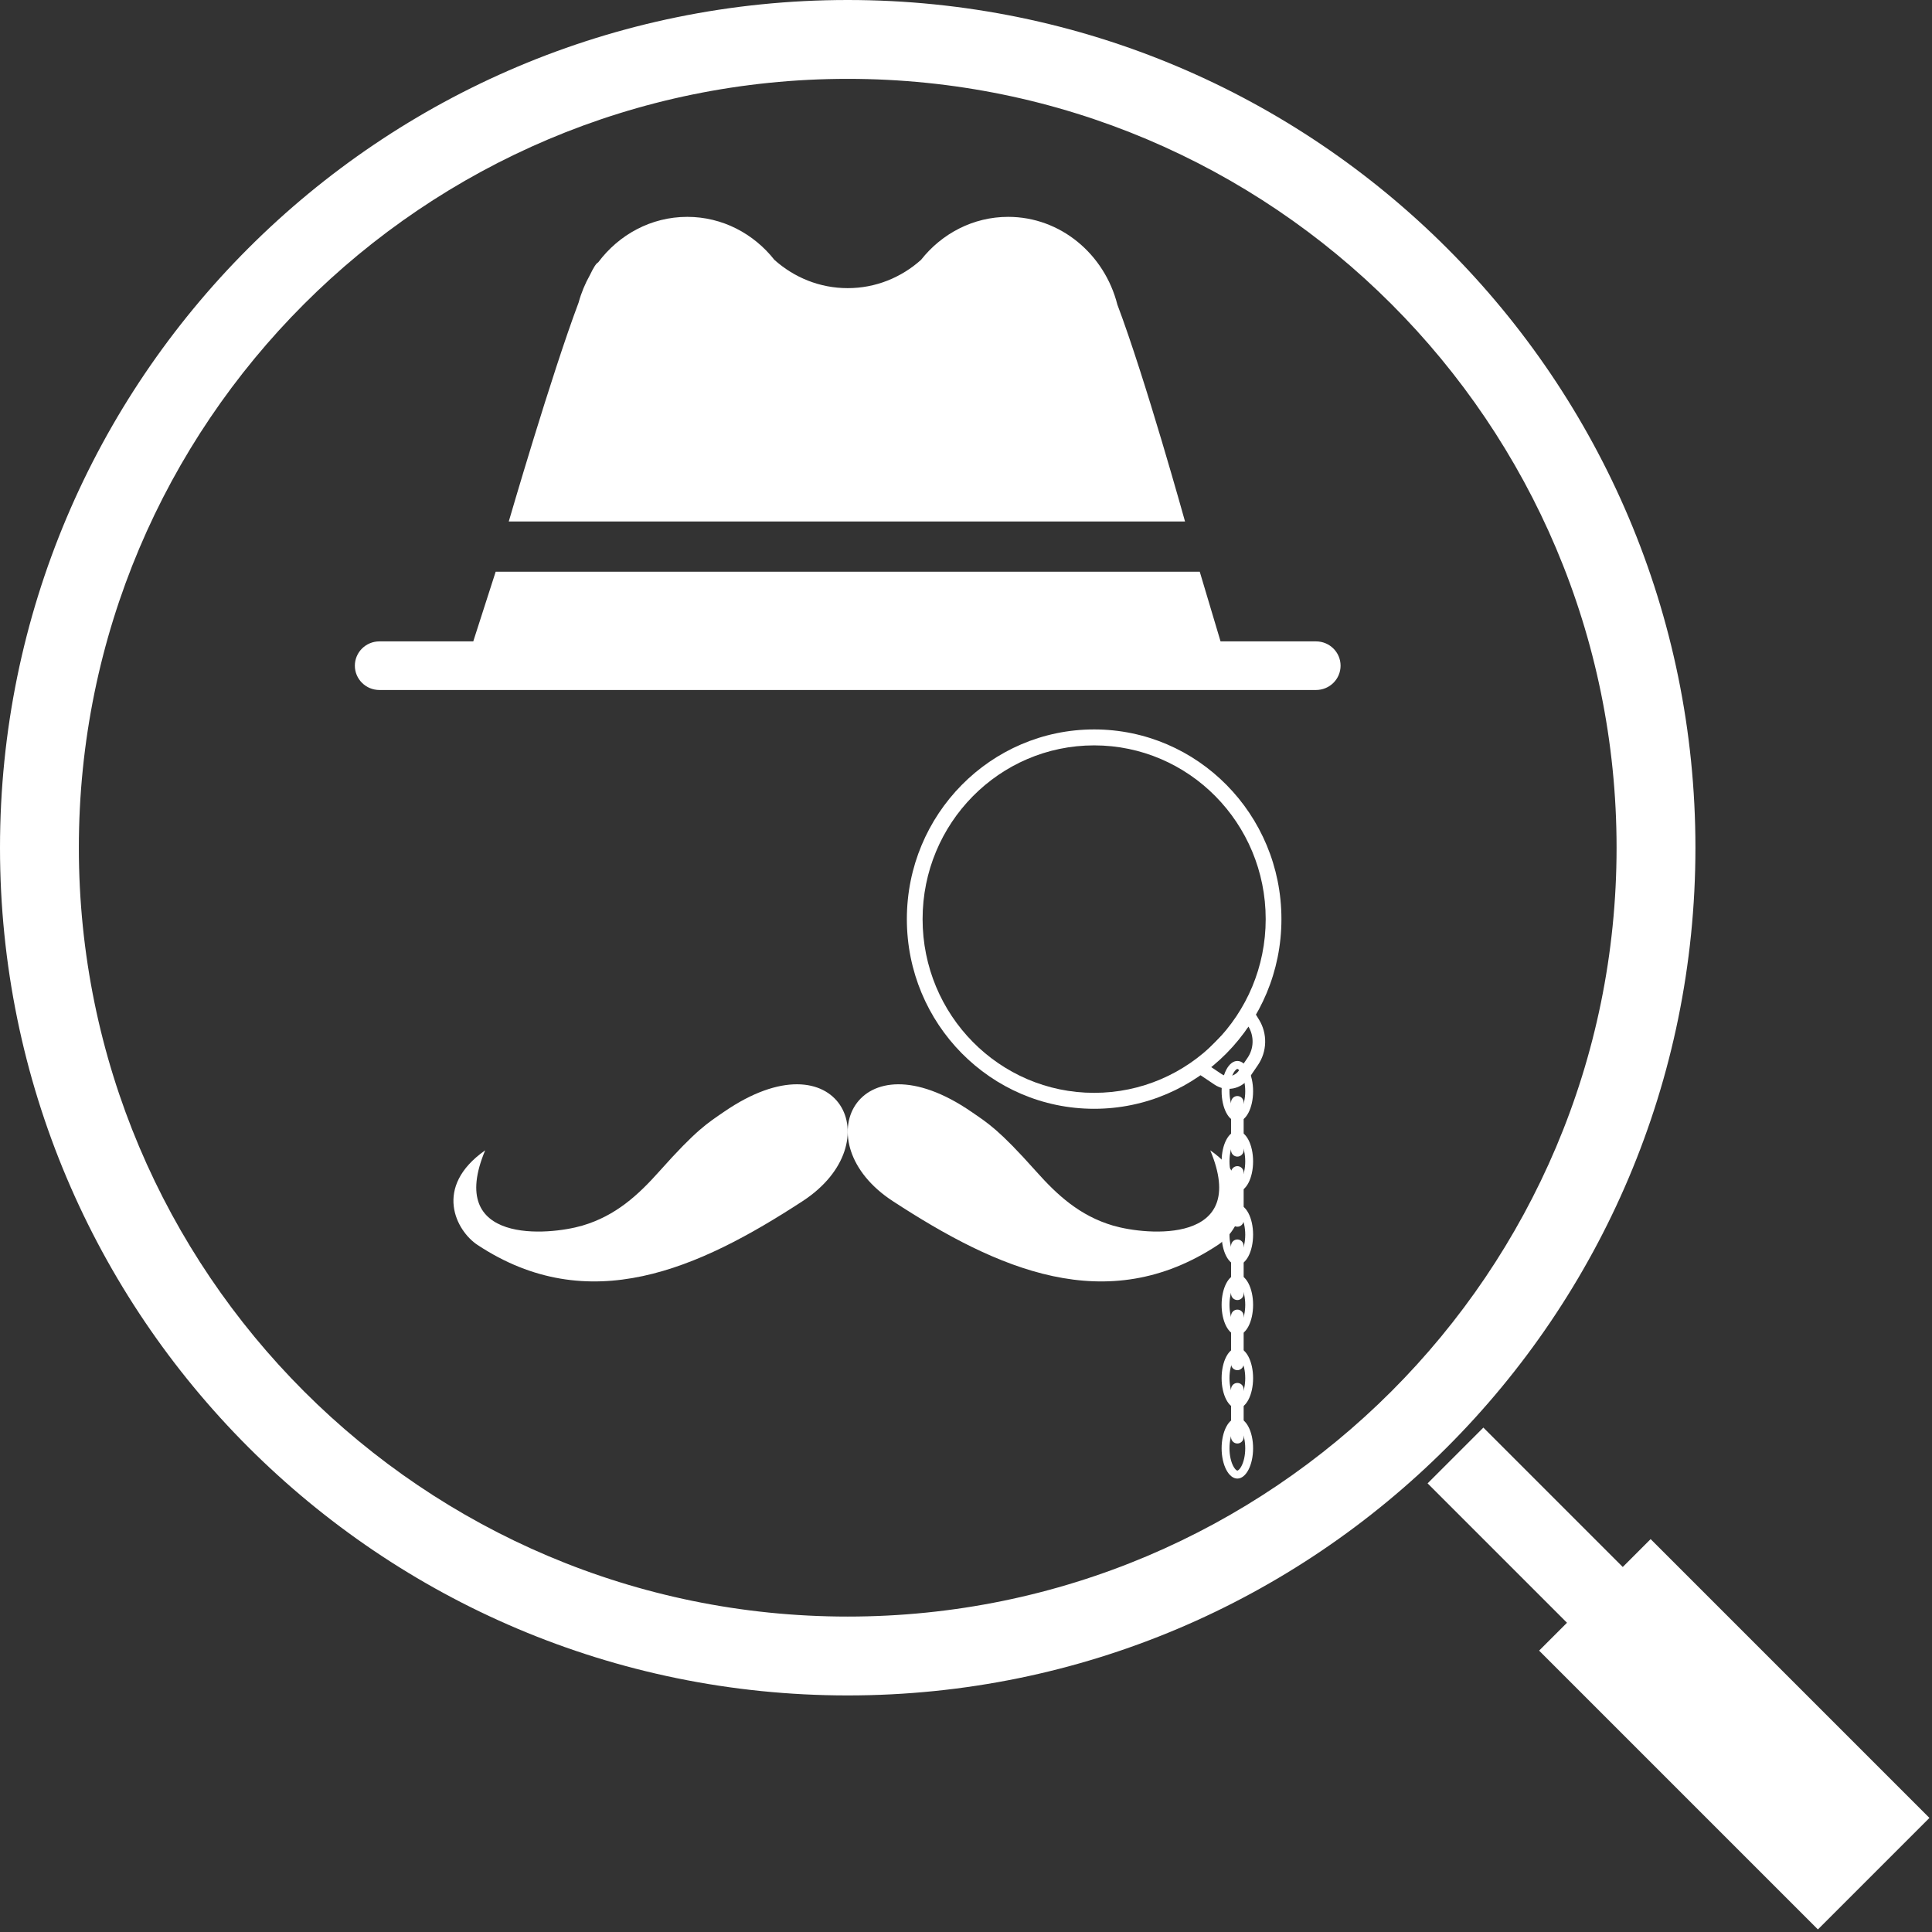 <svg width="98" height="98" viewBox="0 0 98 98" fill="none" xmlns="http://www.w3.org/2000/svg">
<rect x="0" y="0" width="98" height="98" fill="#333333" stroke="none"/>
<path d="M25.143 29H60.857L61.912 32.534H66.754C67.442 32.534 68 33.086 68 33.767C68 34.448 67.442 35 66.754 35H19.246C18.558 35 18 34.448 18 33.767C18 33.086 18.558 32.534 19.246 32.534H24.006L25.143 29Z" fill="white"/>
<path d="M60.11 26.452C60.11 26.452 58.1 19.21 56.678 15.452C56.026 12.889 53.793 11 51.139 11C49.36 11 47.769 11.85 46.718 13.182C45.717 14.077 44.419 14.616 43 14.616C41.581 14.616 40.283 14.077 39.282 13.182C38.231 11.85 36.64 11 34.861 11C33.025 11 31.391 11.904 30.342 13.309C30.242 13.353 30.099 13.582 29.925 13.949C29.68 14.383 29.485 14.851 29.35 15.346C27.96 19.042 25.807 26.452 25.807 26.452H60.11Z" fill="white"/>
<path fill-rule="evenodd" clip-rule="evenodd" d="M65 46.621C65 51.935 60.747 56.243 55.5 56.243C50.253 56.243 46 51.935 46 46.621C46 41.308 50.253 37 55.5 37C60.747 37 65 41.308 65 46.621ZM55.5 55.434C60.306 55.434 64.202 51.488 64.202 46.621C64.202 41.754 60.306 37.809 55.5 37.809C50.694 37.809 46.798 41.754 46.798 46.621C46.798 51.488 50.694 55.434 55.5 55.434Z" fill="white"/>
<path d="M62.445 55.919C62.445 55.74 62.588 55.596 62.765 55.596C62.941 55.596 63.084 55.74 63.084 55.919V58.345C63.084 58.523 62.941 58.668 62.765 58.668C62.588 58.668 62.445 58.523 62.445 58.345V55.919Z" fill="white"/>
<path d="M62.445 59.477C62.445 59.298 62.588 59.153 62.765 59.153C62.941 59.153 63.084 59.298 63.084 59.477V61.902C63.084 62.081 62.941 62.225 62.765 62.225C62.588 62.225 62.445 62.081 62.445 61.902V59.477Z" fill="white"/>
<path d="M62.445 63.196C62.445 63.017 62.588 62.872 62.765 62.872C62.941 62.872 63.084 63.017 63.084 63.196V65.621C63.084 65.8 62.941 65.945 62.765 65.945C62.588 65.945 62.445 65.8 62.445 65.621V63.196Z" fill="white"/>
<path d="M62.445 66.753C62.445 66.575 62.588 66.43 62.765 66.43C62.941 66.43 63.084 66.575 63.084 66.753V69.179C63.084 69.357 62.941 69.502 62.765 69.502C62.588 69.502 62.445 69.357 62.445 69.179V66.753Z" fill="white"/>
<path d="M62.445 70.472C62.445 70.294 62.588 70.149 62.765 70.149C62.941 70.149 63.084 70.294 63.084 70.472V72.898C63.084 73.076 62.941 73.221 62.765 73.221C62.588 73.221 62.445 73.076 62.445 72.898V70.472Z" fill="white"/>
<path fill-rule="evenodd" clip-rule="evenodd" d="M62.976 56.251C63.085 56.042 63.164 55.725 63.164 55.353C63.164 54.981 63.085 54.664 62.976 54.455C62.922 54.351 62.867 54.287 62.825 54.253C62.786 54.221 62.767 54.221 62.765 54.221H62.765C62.762 54.221 62.743 54.221 62.704 54.253C62.662 54.287 62.608 54.351 62.553 54.455C62.445 54.664 62.365 54.981 62.365 55.353C62.365 55.725 62.445 56.042 62.553 56.251C62.608 56.355 62.662 56.419 62.704 56.453C62.743 56.485 62.762 56.485 62.765 56.485H62.765C62.767 56.485 62.786 56.485 62.825 56.453C62.867 56.419 62.922 56.355 62.976 56.251ZM62.765 56.889C63.206 56.889 63.563 56.202 63.563 55.353C63.563 54.505 63.206 53.817 62.765 53.817C62.324 53.817 61.966 54.505 61.966 55.353C61.966 56.202 62.324 56.889 62.765 56.889Z" fill="white"/>
<path fill-rule="evenodd" clip-rule="evenodd" d="M62.976 59.809C63.085 59.599 63.164 59.283 63.164 58.911C63.164 58.539 63.085 58.222 62.976 58.013C62.922 57.908 62.867 57.845 62.825 57.81C62.786 57.779 62.767 57.779 62.765 57.779H62.765C62.762 57.779 62.743 57.779 62.704 57.81C62.662 57.845 62.608 57.908 62.553 58.013C62.445 58.222 62.365 58.539 62.365 58.911C62.365 59.283 62.445 59.599 62.553 59.809C62.608 59.913 62.662 59.977 62.704 60.011C62.743 60.043 62.762 60.043 62.765 60.043H62.765C62.767 60.043 62.786 60.043 62.825 60.011C62.867 59.977 62.922 59.913 62.976 59.809ZM62.765 60.447C63.206 60.447 63.563 59.759 63.563 58.911C63.563 58.062 63.206 57.374 62.765 57.374C62.324 57.374 61.966 58.062 61.966 58.911C61.966 59.759 62.324 60.447 62.765 60.447Z" fill="white"/>
<path fill-rule="evenodd" clip-rule="evenodd" d="M62.976 63.528C63.085 63.319 63.164 63.002 63.164 62.63C63.164 62.258 63.085 61.941 62.976 61.732C62.922 61.628 62.867 61.564 62.825 61.529C62.786 61.498 62.767 61.498 62.765 61.498H62.765C62.762 61.498 62.743 61.498 62.704 61.529C62.662 61.564 62.608 61.628 62.553 61.732C62.445 61.941 62.365 62.258 62.365 62.63C62.365 63.002 62.445 63.319 62.553 63.528C62.608 63.632 62.662 63.696 62.704 63.73C62.743 63.762 62.762 63.762 62.765 63.762H62.765C62.767 63.762 62.786 63.762 62.825 63.73C62.867 63.696 62.922 63.632 62.976 63.528ZM62.765 64.166C63.206 64.166 63.563 63.478 63.563 62.63C63.563 61.781 63.206 61.094 62.765 61.094C62.324 61.094 61.966 61.781 61.966 62.63C61.966 63.478 62.324 64.166 62.765 64.166Z" fill="white"/>
<path fill-rule="evenodd" clip-rule="evenodd" d="M62.976 67.085C63.085 66.876 63.164 66.559 63.164 66.187C63.164 65.815 63.085 65.498 62.976 65.289C62.922 65.185 62.867 65.121 62.825 65.087C62.786 65.055 62.767 65.055 62.765 65.055H62.765C62.762 65.055 62.743 65.055 62.704 65.087C62.662 65.121 62.608 65.185 62.553 65.289C62.445 65.498 62.365 65.815 62.365 66.187C62.365 66.559 62.445 66.876 62.553 67.085C62.608 67.189 62.662 67.253 62.704 67.288C62.743 67.319 62.762 67.319 62.765 67.319H62.765C62.767 67.319 62.786 67.319 62.825 67.288C62.867 67.253 62.922 67.189 62.976 67.085ZM62.765 67.723C63.206 67.723 63.563 67.036 63.563 66.187C63.563 65.339 63.206 64.651 62.765 64.651C62.324 64.651 61.966 65.339 61.966 66.187C61.966 67.036 62.324 67.723 62.765 67.723Z" fill="white"/>
<path fill-rule="evenodd" clip-rule="evenodd" d="M62.976 70.804C63.085 70.595 63.164 70.278 63.164 69.906C63.164 69.534 63.085 69.218 62.976 69.008C62.922 68.904 62.867 68.84 62.825 68.806C62.786 68.774 62.767 68.775 62.765 68.775H62.765C62.762 68.775 62.743 68.774 62.704 68.806C62.662 68.84 62.608 68.904 62.553 69.008C62.445 69.218 62.365 69.534 62.365 69.906C62.365 70.278 62.445 70.595 62.553 70.804C62.608 70.909 62.662 70.972 62.704 71.007C62.743 71.038 62.762 71.038 62.765 71.038H62.765C62.767 71.038 62.786 71.038 62.825 71.007C62.867 70.972 62.922 70.909 62.976 70.804ZM62.765 71.443C63.206 71.443 63.563 70.755 63.563 69.906C63.563 69.058 63.206 68.37 62.765 68.37C62.324 68.37 61.966 69.058 61.966 69.906C61.966 70.755 62.324 71.443 62.765 71.443Z" fill="white"/>
<path fill-rule="evenodd" clip-rule="evenodd" d="M62.976 74.362C63.085 74.153 63.164 73.836 63.164 73.464C63.164 73.092 63.085 72.775 62.976 72.566C62.922 72.462 62.867 72.398 62.825 72.364C62.786 72.332 62.767 72.332 62.765 72.332H62.765C62.762 72.332 62.743 72.332 62.704 72.364C62.662 72.398 62.608 72.462 62.553 72.566C62.445 72.775 62.365 73.092 62.365 73.464C62.365 73.836 62.445 74.153 62.553 74.362C62.608 74.466 62.662 74.53 62.704 74.564C62.743 74.596 62.762 74.596 62.765 74.596H62.765C62.767 74.596 62.786 74.596 62.825 74.564C62.867 74.53 62.922 74.466 62.976 74.362ZM62.765 75C63.206 75 63.563 74.312 63.563 73.464C63.563 72.615 63.206 71.928 62.765 71.928C62.324 71.928 61.966 72.615 61.966 73.464C61.966 74.312 62.324 75 62.765 75Z" fill="white"/>
<path fill-rule="evenodd" clip-rule="evenodd" d="M63.442 51.037L63.861 51.718C64.3 52.43 64.278 53.337 63.806 54.027L63.363 54.676C62.967 55.254 62.187 55.406 61.608 55.018L60.347 54.172L63.442 51.037ZM61.351 54.07L61.96 54.478C62.25 54.673 62.64 54.597 62.838 54.307L63.281 53.659C63.606 53.184 63.623 52.561 63.325 52.07L61.351 54.07Z" fill="white"/>
<path fill-rule="evenodd" clip-rule="evenodd" d="M43 82C64.539 82 82 64.539 82 43C82 21.461 64.539 4 43 4C21.461 4 4 21.461 4 43C4 64.539 21.461 82 43 82ZM43 86C66.748 86 86 66.748 86 43C86 19.252 66.748 0 43 0C19.252 0 0 19.252 0 43C0 66.748 19.252 86 43 86Z" fill="white"/>
<path fill-rule="evenodd" clip-rule="evenodd" d="M75.243 72.414L72.414 75.243L79.485 82.314L78.071 83.728L92.213 97.87L97.87 92.213L83.728 78.071L82.314 79.485L75.243 72.414Z" fill="white"/>
<path d="M45.286 60.926C40.729 57.955 43.465 52.401 49.273 56.395C50.11 56.971 50.659 57.287 52.556 59.416C53.628 60.618 54.768 61.672 56.465 62.17C58.162 62.667 63.4 63.147 61.39 58.35C64.048 60.215 62.853 62.439 61.781 63.147C56.134 66.876 50.579 64.378 45.286 60.926Z" fill="white"/>
<path d="M40.714 60.926C45.271 57.955 42.535 52.401 36.727 56.395C35.89 56.971 35.341 57.287 33.444 59.416C32.372 60.618 31.232 61.672 29.535 62.17C27.838 62.667 22.6 63.147 24.61 58.35C21.952 60.215 23.147 62.439 24.219 63.147C29.866 66.876 35.421 64.378 40.714 60.926Z" fill="white"/>
</svg>
